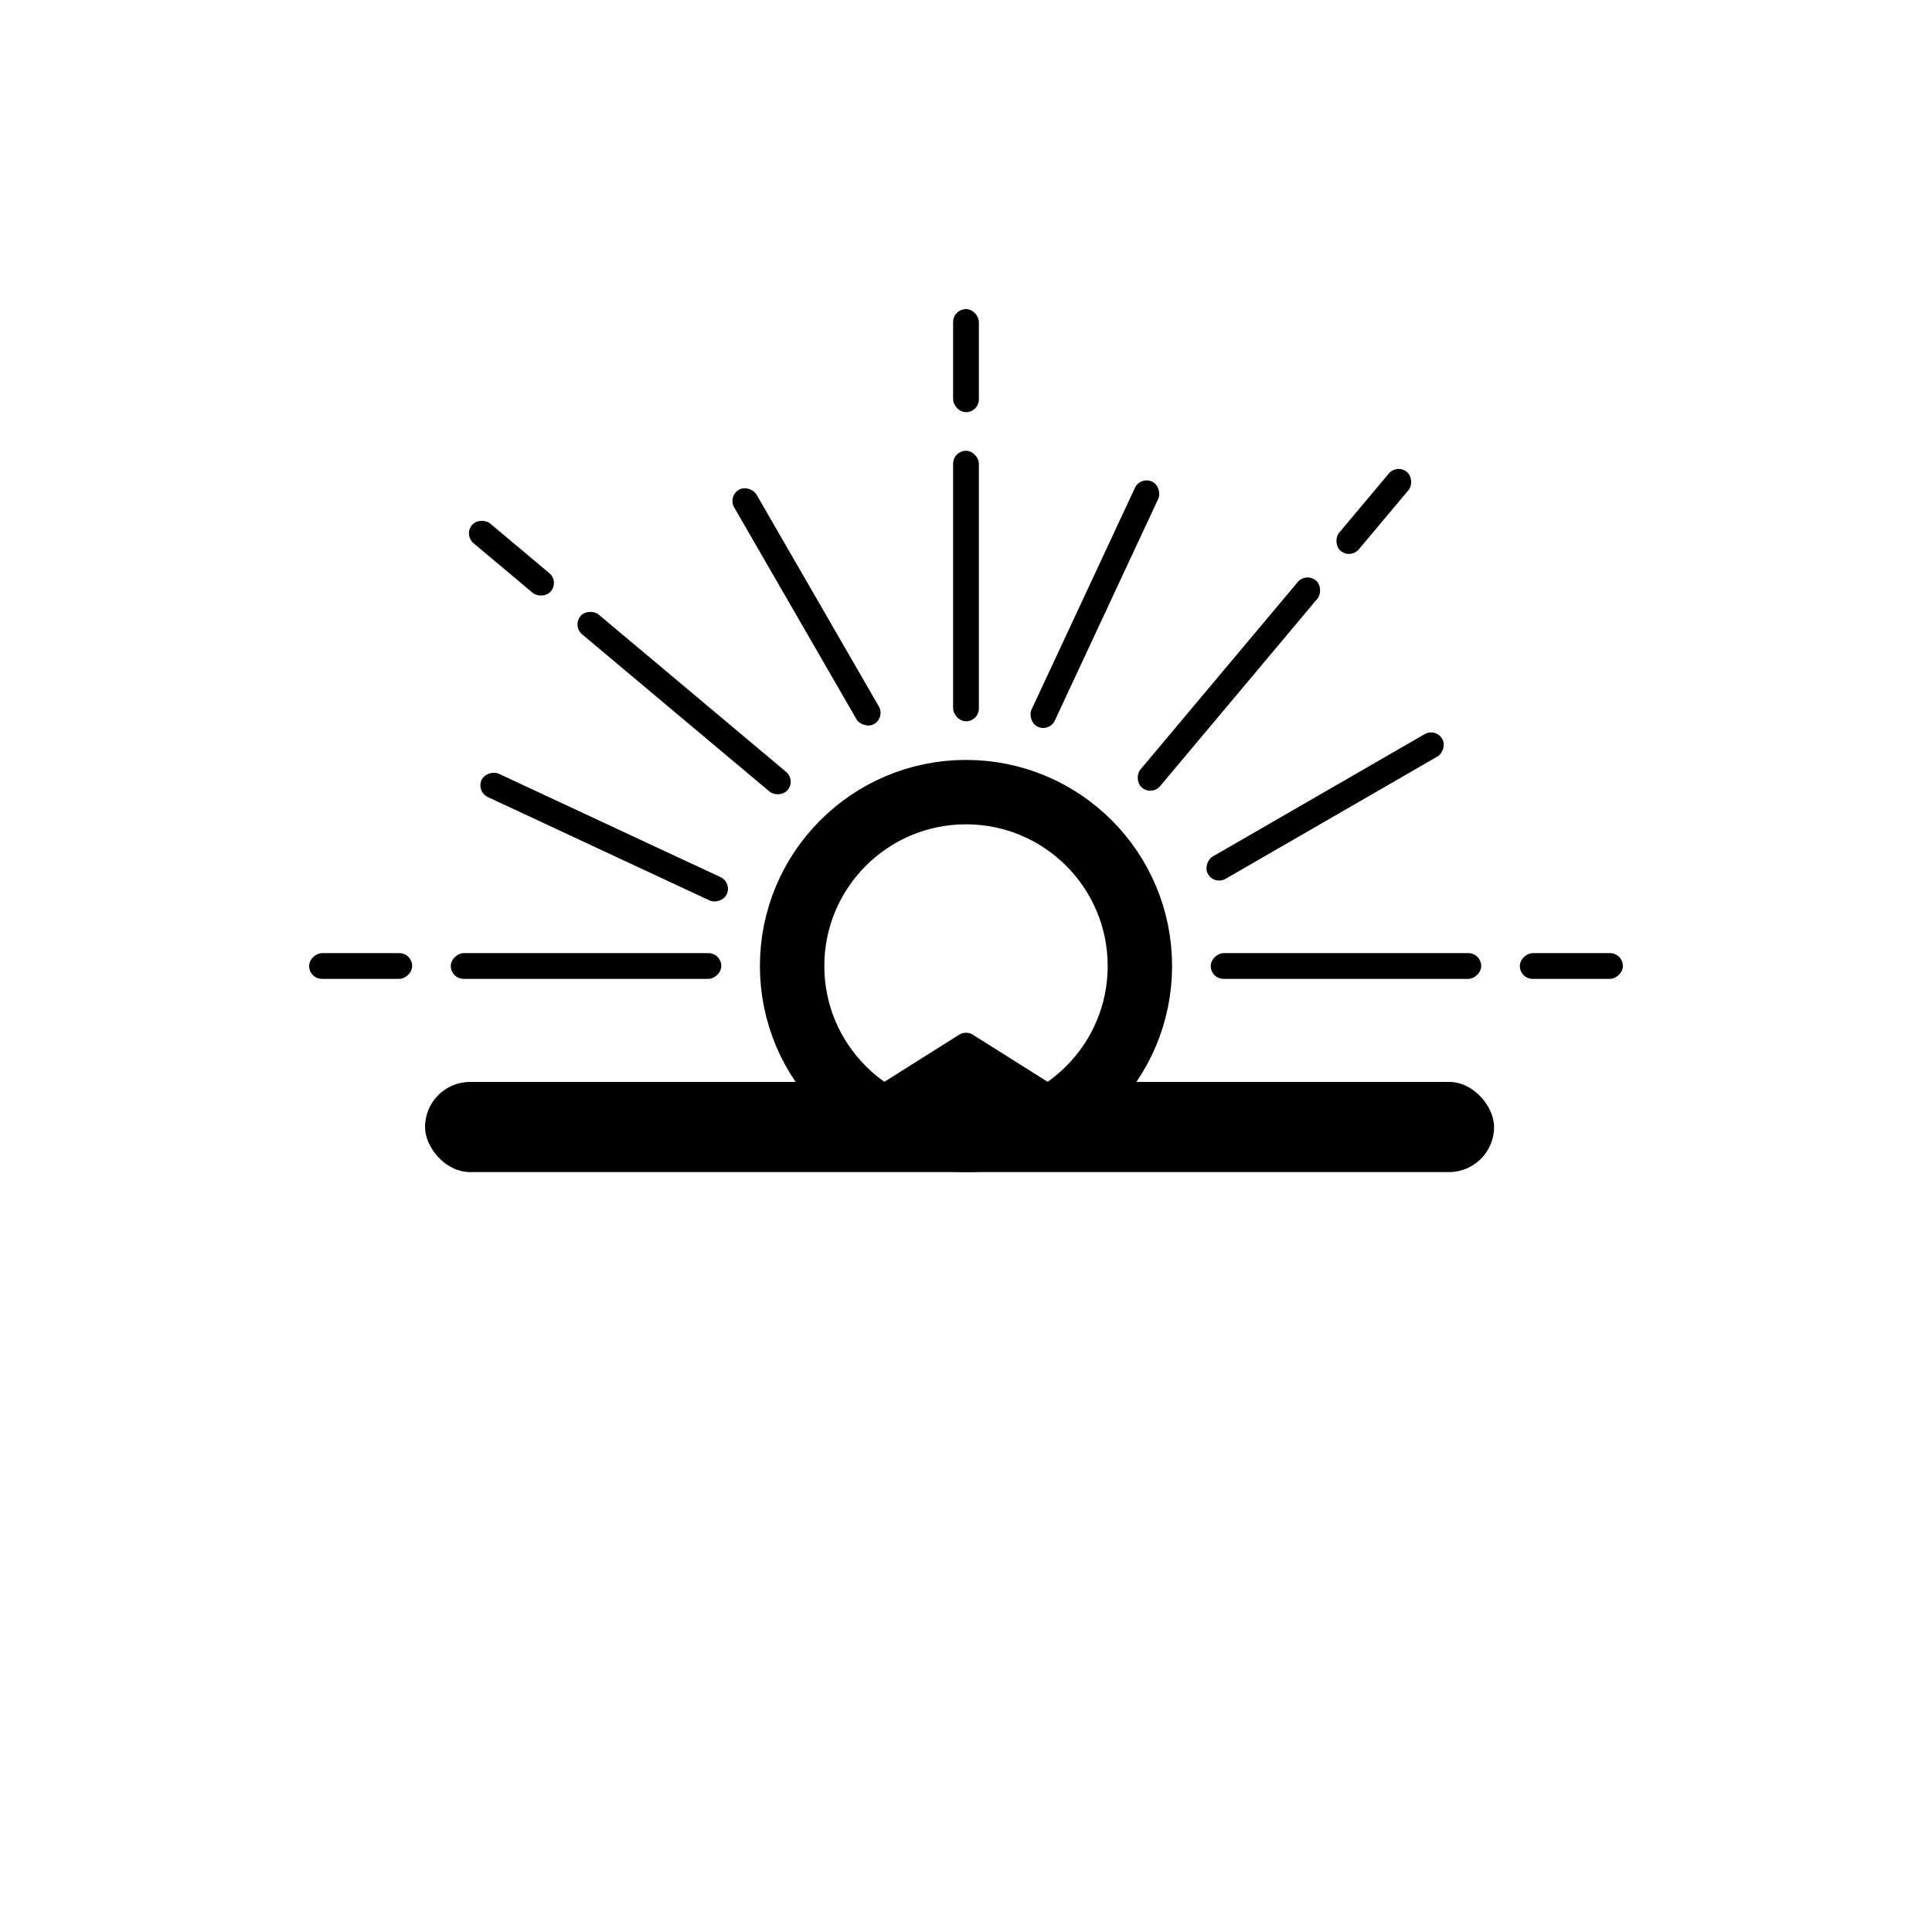 <svg width="150" height="150" viewBox="0 0 150 150" fill="none" xmlns="http://www.w3.org/2000/svg">
<circle cx="75" cy="75" r="13.5" stroke="black" stroke-width="5"/>
<rect x="35" y="76" width="2" height="21" rx="1" transform="rotate(-90 35 76)" fill="black"/>
<rect x="24" y="76" width="2" height="8" rx="1" transform="rotate(-90 24 76)" fill="black"/>
<rect x="36.969" y="61.461" width="2" height="21" rx="1" transform="rotate(-65 36.969 61.461)" fill="black"/>
<rect x="44.426" y="48.603" width="2" height="21" rx="1" transform="rotate(-50 44.426 48.603)" fill="black"/>
<rect x="36" y="41.532" width="2" height="8" rx="1" transform="rotate(-50 36 41.532)" fill="black"/>
<rect x="56.5" y="38.526" width="2" height="21" rx="1" transform="rotate(-30 56.5 38.526)" fill="black"/>
<rect x="74" y="35" width="2" height="21" rx="1" fill="black"/>
<rect x="74" y="24" width="2" height="8" rx="1" fill="black"/>
<rect x="88.539" y="36.969" width="2" height="21" rx="1" transform="rotate(25 88.539 36.969)" fill="black"/>
<rect x="101.397" y="44.426" width="2" height="21" rx="1" transform="rotate(40 101.397 44.426)" fill="black"/>
<rect x="108.468" y="36" width="2" height="8" rx="1" transform="rotate(40 108.468 36)" fill="black"/>
<rect x="111.474" y="56.5" width="2" height="21" rx="1" transform="rotate(60 111.474 56.5)" fill="black"/>
<rect x="115" y="74" width="2" height="21" rx="1" transform="rotate(90 115 74)" fill="black"/>
<rect x="126" y="74" width="2" height="8" rx="1" transform="rotate(90 126 74)" fill="black"/>
<rect x="33" y="84" width="83" height="7" rx="3.5" fill="black"/>
<path d="M74.467 80.336C74.793 80.13 75.207 80.13 75.533 80.336L81.595 84.154C82.444 84.688 82.065 86 81.062 86H68.938C67.935 86 67.556 84.688 68.405 84.154L74.467 80.336Z" fill="black"/>
</svg>
